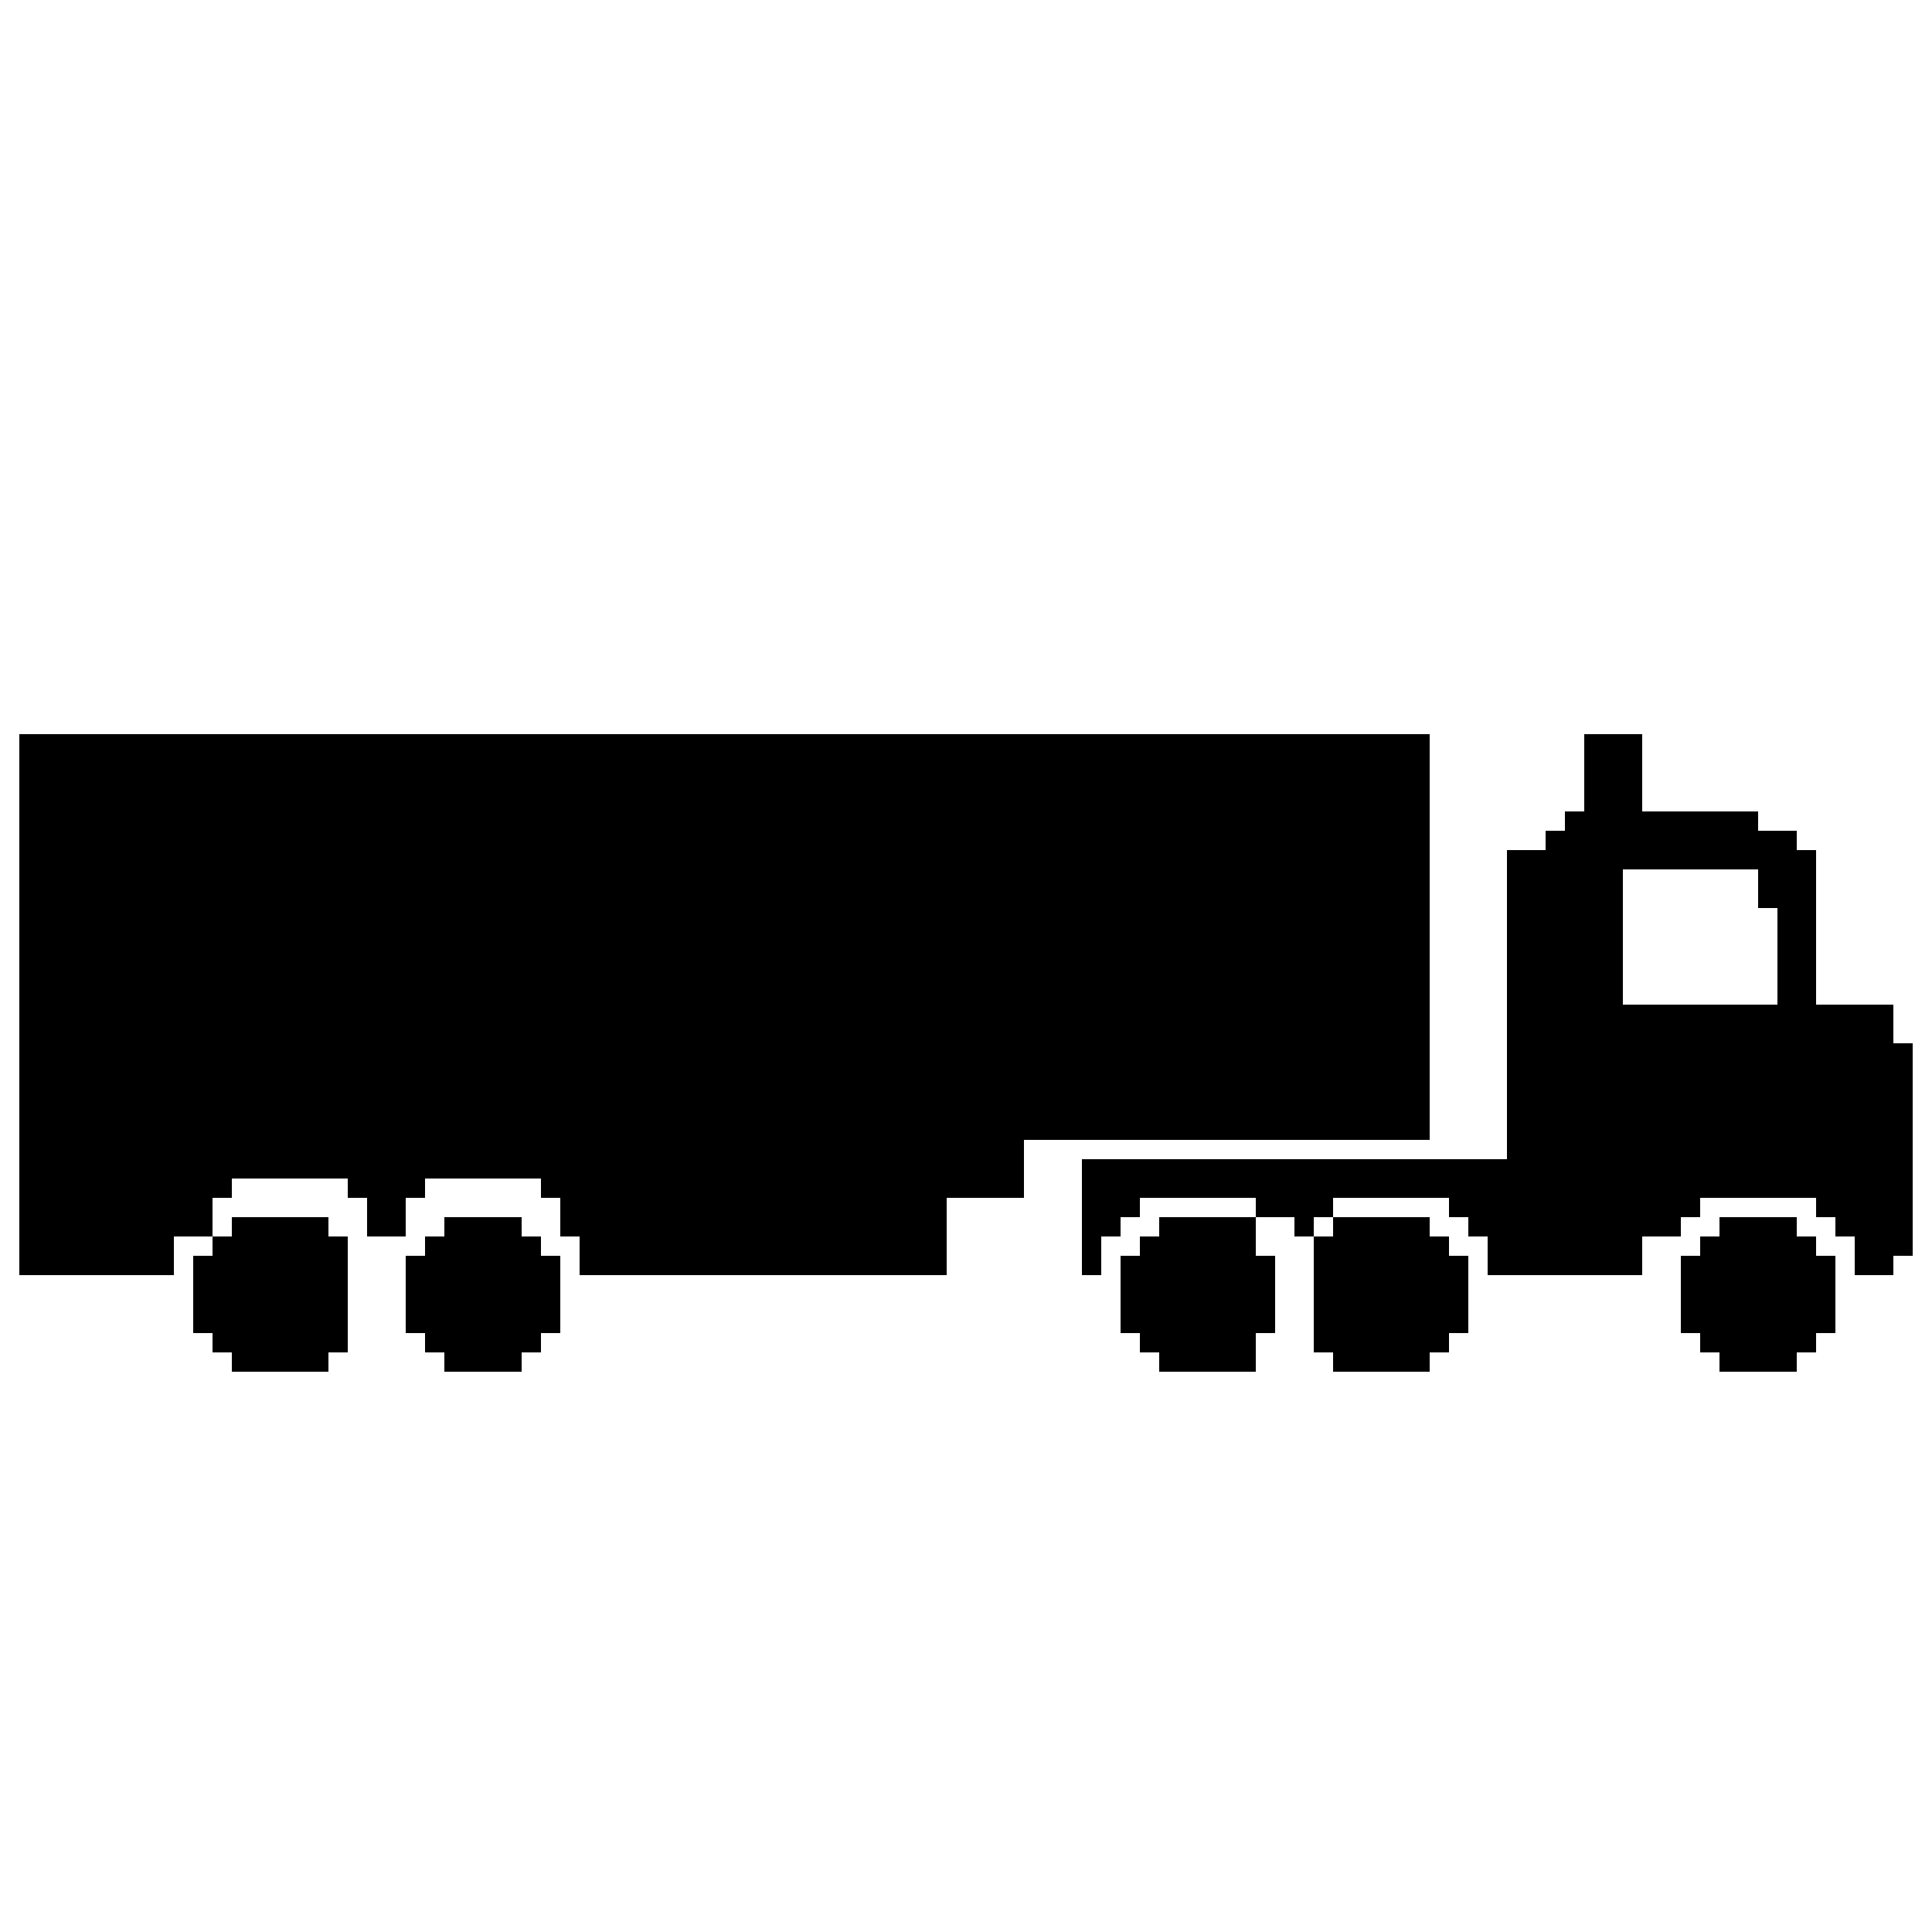 <svg xmlns="http://www.w3.org/2000/svg" viewBox="0 0 100 100">
  <path d="M89 63h4v1h1v1h1v4h-1v1h-1v1h-4v-1h-1v-1h-1v-4h1v-1h1v-1ZM12 63h5v1h1v6h-1v1h-5v-1h-1v-1h-1v-4h1v-1h1v-1ZM23 63h4v1h1v1h1v4h-1v1h-1v1h-4v-1h-1v-1h-1v-4h1v-1h1v-1ZM60 63h5v2h1v4h-1v2h-5v-1h-1v-1h-1v-4h1v-1h1v-1ZM69 63h5v1h1v1h1v4h-1v1h-1v1h-5v-1h-1v-6h1v-1Z"/>
  <path fill="currentColor" d="M74 38H1v28h8v-2h2v-2h1v-1h6v1h1v2h2v-2h1v-1h6v1h1v2h1v2h19v-4h4v-3h21V38Z"/>
  <path fill="currentColor" fill-rule="evenodd" d="M78 44h2v-1h1v-1h1v-4h3v4h6v1h2v1h1v8h4v2h1v11h-1v1h-2v-2h-1v-1h-1v-1h-6v1h-1v1h-2v2h-8v-2h-1v-1h-1v-1h-6v1h-1v1h-1v-1h-2v-1h-6v1h-1v1h-1v2h-1v-6h22V44Zm13 3v-2h-7v7h8v-5h-1Z" clip-rule="evenodd"/>
</svg>
